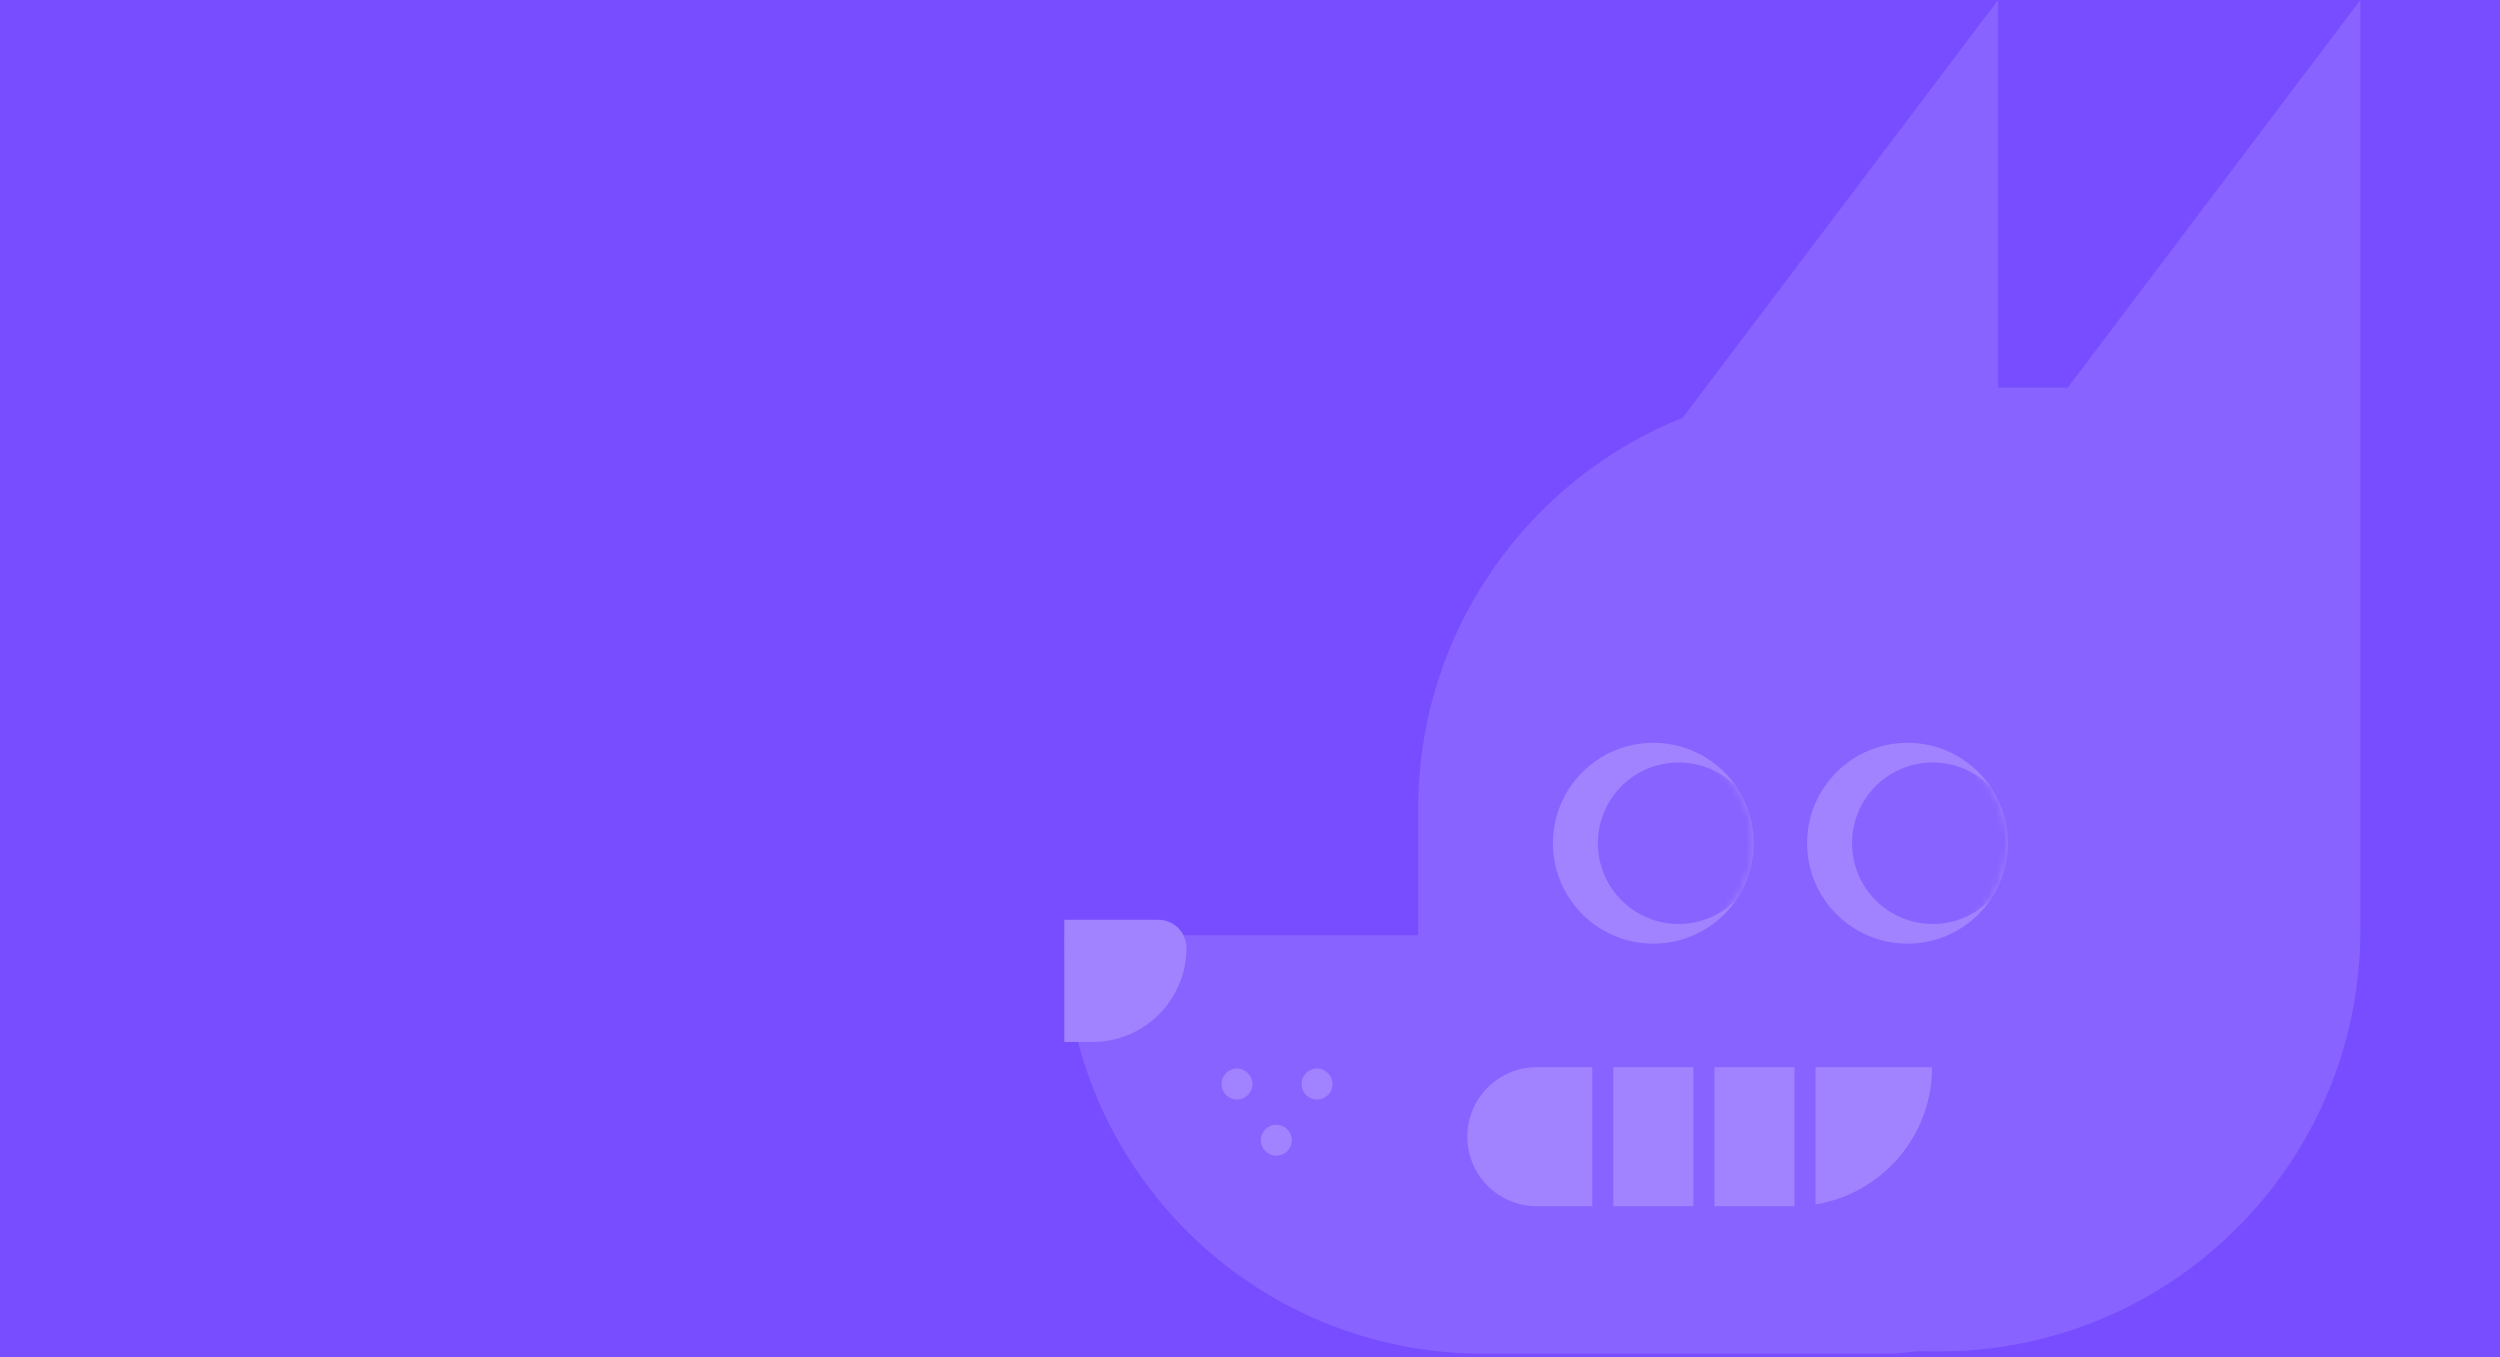 <svg width="350" height="190" viewBox="0 0 350 190" fill="none" xmlns="http://www.w3.org/2000/svg">
<rect width="350" height="190" fill="#774DFF"/>
<path fill-rule="evenodd" clip-rule="evenodd" d="M279.731 54.258H289.487L330.45 0L330.45 54.258L330.45 118.739L330.45 130.224C330.45 162.916 303.856 189.371 271.164 189.199L268.2 189.183C266.767 189.399 265.3 189.511 263.807 189.511H207.583C204.508 189.511 201.489 189.274 198.542 188.817L198.54 188.817V188.817C170.479 184.469 149 160.207 149 130.928H198.54V121.885V113.235C198.54 88.412 213.875 67.172 235.588 58.47L279.731 0V54.258Z" fill="#8863FF"/>
<circle cx="267.051" cy="118.051" r="14.056" fill="#A283FF"/>
<mask id="mask0_2790_29325" style="mask-type:alpha" maskUnits="userSpaceOnUse" x="252" y="103" width="30" height="30">
<circle cx="267.051" cy="118.051" r="14.056" fill="#EEFCFE"/>
</mask>
<g mask="url(#mask0_2790_29325)">
<circle cx="270.589" cy="118.051" r="11.304" fill="#8863FF"/>
</g>
<circle cx="231.468" cy="118.051" r="14.056" fill="#A283FF"/>
<mask id="mask1_2790_29325" style="mask-type:alpha" maskUnits="userSpaceOnUse" x="217" y="103" width="29" height="30">
<circle cx="231.468" cy="118.051" r="14.056" fill="#EEFCFE"/>
</mask>
<g mask="url(#mask1_2790_29325)">
<circle cx="235.007" cy="118.051" r="11.304" fill="#8863FF"/>
</g>
<path fill-rule="evenodd" clip-rule="evenodd" d="M186.548 151.766C186.548 152.96 185.58 153.928 184.386 153.928C183.191 153.928 182.223 152.96 182.223 151.766C182.223 150.572 183.191 149.604 184.386 149.604C185.58 149.604 186.548 150.572 186.548 151.766ZM175.343 151.766C175.343 152.96 174.375 153.928 173.18 153.928C171.986 153.928 171.018 152.96 171.018 151.766C171.018 150.572 171.986 149.604 173.18 149.604C174.375 149.604 175.343 150.572 175.343 151.766ZM178.685 161.792C179.879 161.792 180.847 160.824 180.847 159.63C180.847 158.435 179.879 157.467 178.685 157.467C177.49 157.467 176.522 158.435 176.522 159.63C176.522 160.824 177.49 161.792 178.685 161.792Z" fill="#A283FF"/>
<path fill-rule="evenodd" clip-rule="evenodd" d="M222.917 149.407V168.868H225.866L225.866 149.407H237.071V168.868H240.02L240.02 149.407H251.225V168.868C251.16 168.869 251.094 168.869 251.029 168.869H215.152C209.777 168.869 205.421 164.512 205.421 159.138C205.421 153.763 209.777 149.407 215.152 149.407H222.917ZM254.174 168.616C263.427 167.112 270.491 159.085 270.491 149.407H254.174V168.616Z" fill="#A283FF"/>
<path d="M149 128.765H162.156C164.336 128.765 166.103 130.532 166.103 132.712C166.103 139.978 160.213 145.868 152.947 145.868H149V128.765Z" fill="#A283FF"/>
</svg>
